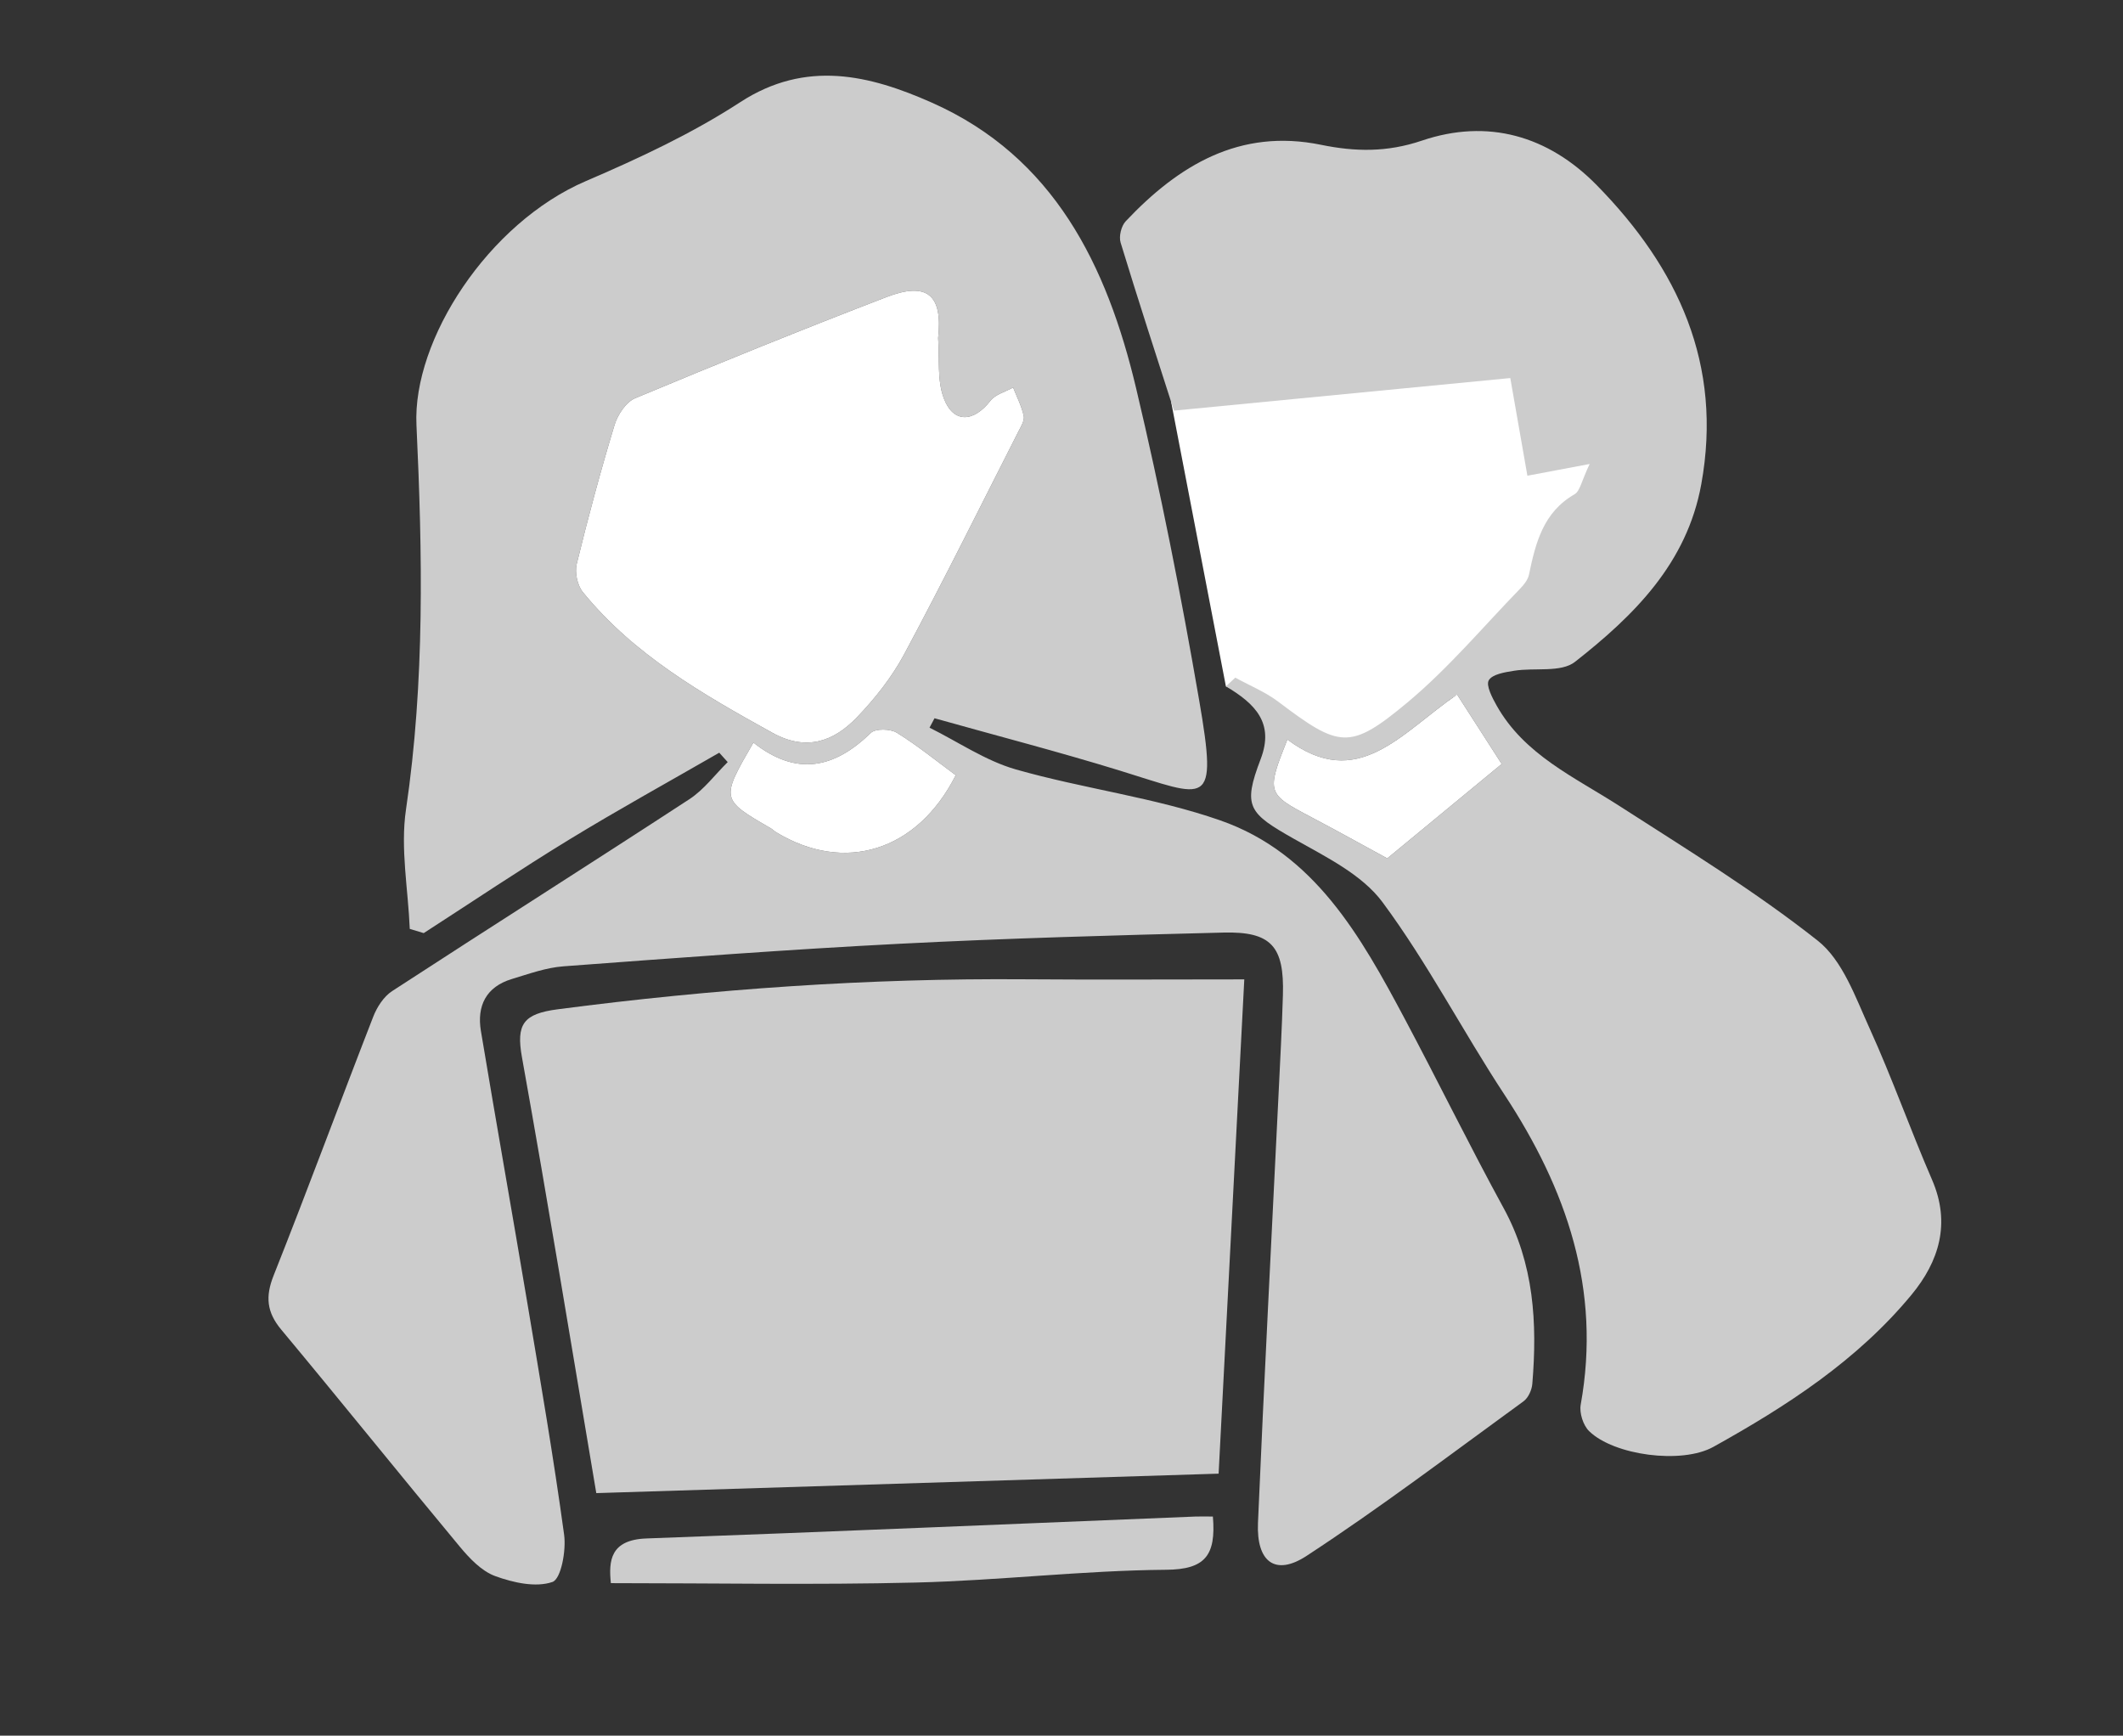 <?xml version="1.0" encoding="utf-8"?>
<!-- Generator: Adobe Illustrator 16.0.0, SVG Export Plug-In . SVG Version: 6.00 Build 0)  -->
<!DOCTYPE svg PUBLIC "-//W3C//DTD SVG 1.1//EN" "http://www.w3.org/Graphics/SVG/1.1/DTD/svg11.dtd">
<svg version="1.1" xmlns="http://www.w3.org/2000/svg" xmlns:xlink="http://www.w3.org/1999/xlink" x="0px" y="0px" width="482px"
	 height="394px" viewBox="0 0 482 394" enable-background="new 0 0 482 394" xml:space="preserve">
<rect x="0" y="0" width="482" height="394" fill="#333333" stroke="none"/>
<g id="Isolation_Mode" display="none">
	<polygon display="inline" fill="#FFFFFF" points="215.325,13.804 202.891,-50.759 307.788,-67.927 305.756,-37.949 288.989,-5.433 
		267.813,15.666 249.867,26.561 235.192,26.561 219.5,15.666 	"/>
	<path display="inline" fill-rule="evenodd" clip-rule="evenodd" fill="#CCCCCC" d="M100.298,28.869
		C88.963,35.403,77.494,41.718,66.33,48.532c-11.203,6.837-22.1,14.172-33.131,21.289c-1.055-0.318-2.112-0.638-3.167-0.956
		c-0.372-9.041-2.159-18.292-0.859-27.086c4.294-29.058,3.741-58.21,2.38-87.296C30.647-64.865,47.85-91.383,70.02-100.896
		c12.037-5.164,24.086-10.784,35.023-17.901c14.966-9.739,29.43-6.136,43.428,0.055c27.88,12.328,39.856,37.085,46.446,64.785
		c5.573,23.431,10.233,47.115,14.326,70.854c4.315,25.034,1.941,22.176-17.929,16.054c-13.948-4.296-28.09-7.956-42.145-11.902
		c-0.378,0.712-0.755,1.424-1.133,2.134c6.517,3.234,12.731,7.522,19.611,9.484c15.327,4.373,31.421,6.337,46.404,11.567
		c21.371,7.461,31.913,26.332,41.884,45.056c7.596,14.261,14.694,28.787,22.445,42.961c6.907,12.633,7.657,26.08,6.511,39.901
		c-0.115,1.38-0.91,3.158-1.981,3.937c-16.317,11.86-32.412,24.077-49.277,35.108c-7.115,4.654-11.405,1.352-11.027-7.49
		c1.383-32.372,3.09-64.729,4.661-97.095c0.369-7.584,0.777-15.168,1-22.758c0.325-11.025-2.639-14.429-13.481-14.157
		c-24.504,0.611-49.015,1.286-73.494,2.539c-25.483,1.306-50.936,3.231-76.385,5.125c-3.958,0.295-7.865,1.721-11.716,2.885
		c-5.826,1.763-7.96,6.085-7.011,11.785c3.446,20.687,7.121,41.336,10.589,62.019c2.922,17.428,5.917,34.853,8.307,52.355
		c0.487,3.571-0.699,10.034-2.655,10.71c-3.781,1.308-8.918,0.155-12.998-1.336c-3.108-1.136-5.842-4.042-8.069-6.72
		C27.769,192.724,14.46,176.161,0.859,159.84c-3.312-3.975-3.648-7.492-1.731-12.315c7.748-19.492,15-39.179,22.608-58.728
		c0.851-2.188,2.386-4.576,4.291-5.815c22.441-14.607,45.069-28.929,67.49-43.564c3.318-2.166,5.818-5.582,8.697-8.42
		C101.575,30.287,100.937,29.579,100.298,28.869z M149.994-65.244c1.089-9.876-2.531-12.859-11.719-9.327
		c-19.135,7.356-38.142,15.056-57.058,22.96c-2.09,0.874-3.992,3.758-4.702,6.097c-3.159,10.427-6,20.959-8.582,31.544
		c-0.47,1.937,0.142,4.845,1.391,6.379C80.937,6.686,96.561,15.606,112.36,24.352c7.624,4.22,13.861,2.024,19.141-3.454
		c4.153-4.308,8.007-9.192,10.823-14.45c8.934-16.672,17.326-33.633,25.898-50.5c0.569-1.116,1.426-2.479,1.205-3.525
		c-0.472-2.222-1.567-4.312-2.409-6.456c-1.749,0.978-4.019,1.549-5.155,3.007c-3.827,4.914-8.395,5.168-10.571-0.531
		C149.717-55.684,150.347-60.652,149.994-65.244z M108.053,26.572c-7.453,12.869-7.453,12.868,3.938,19.45
		c0.435,0.252,0.79,0.641,1.222,0.9c15.5,9.414,32.046,4.332,40.777-12.947c-4.381-3.226-8.691-6.753-13.391-9.648
		c-1.471-0.906-4.838-0.979-5.896,0.05C126.519,32.334,117.917,34.384,108.053,26.572z"/>
	<path display="inline" fill-rule="evenodd" clip-rule="evenodd" fill="#CCCCCC" d="M217.461,11.831
		c3.254,1.791,6.783,3.217,9.717,5.432c13.938,10.517,16.243,11.147,29.4,0.169c9.251-7.72,17.113-17.108,25.546-25.8
		c0.865-0.89,1.77-2.029,2.011-3.187c1.506-7.202,3.209-14.138,10.35-18.245c1.24-0.714,1.572-3.007,3.432-6.874
		c-5.722,1.08-9.724,1.834-14.141,2.666c-1.234-7.043-2.563-14.633-3.884-22.17c-25.766,2.496-50.924,4.932-76.366,7.395
		c-3.923-12.242-8.148-25.158-12.107-38.154c-0.427-1.399,0.15-3.771,1.163-4.842c12.018-12.731,25.911-21.125,44.341-17.35
		c7.785,1.594,15.015,1.721,22.891-0.947c14.982-5.071,28.688-1.112,39.697,10.1c18.478,18.816,28.68,40.719,23.742,67.902
		c-3.265,17.977-15.296,29.821-28.677,40.321c-3.165,2.484-9.153,1.27-13.8,2.016c-2.066,0.332-4.93,0.767-5.762,2.153
		c-0.692,1.158,0.762,3.938,1.763,5.721c6.304,11.229,17.681,16.247,27.881,22.816c15.267,9.83,30.835,19.365,45.04,30.589
		c5.659,4.47,8.567,12.86,11.77,19.903c5.126,11.278,9.254,23.006,14.184,34.381c4.289,9.896,1.572,18.545-4.674,26.102
		c-12.307,14.893-28.307,25.256-44.99,34.526c-7.186,3.992-22.615,1.916-28.209-3.589c-1.348-1.326-2.237-4.134-1.899-6.002
		c4.704-26.095-3.188-48.9-17.333-70.402c-9.471-14.399-17.435-29.856-27.667-43.66c-4.665-6.293-12.867-10.287-20.023-14.334
		c-10.396-5.881-11.777-7.309-7.639-18.146c3.127-8.189-1.224-12.56-7.891-16.518C216.037,13.146,216.748,12.489,217.461,11.831z
		 M267.813,15.666c-12.858,8.843-22.567,22.145-38.538,10.208c-4.793,12.067-4.675,12.322,5.445,17.638
		c5.774,3.032,11.469,6.213,17.235,9.348c8.629-7.116,17.137-14.134,25.985-21.432C274.373,25.874,271.207,20.947,267.813,15.666z"
		/>
	<path display="inline" fill-rule="evenodd" clip-rule="evenodd" fill="#CCCCCC" d="M219.5,80.327
		c-1.92,36.955-3.869,74.479-5.829,112.202c-47.52,1.485-94.086,2.942-141.292,4.417c-5.372-31.785-10.848-65.406-16.872-98.928
		c-1.358-7.553,0.305-9.881,8.148-10.907c35.228-4.602,70.54-7.08,106.062-6.807C185.832,80.43,201.949,80.327,219.5,80.327z"/>
	<path display="inline" fill-rule="evenodd" clip-rule="evenodd" fill="#CCCCCC" d="M212.369,202.264
		c0.76,8.906-1.831,12.013-10.591,12.084c-18.964,0.154-37.901,2.441-56.872,2.901c-22.966,0.56-45.957,0.134-69.215,0.134
		c-0.525-5.046-0.155-9.842,8.074-10.142c41.524-1.508,83.039-3.292,124.557-4.972C209.538,202.221,210.757,202.264,212.369,202.264
		z"/>
	<path display="inline" fill-rule="evenodd" clip-rule="evenodd" fill="#FFFFFF" d="M149.994-65.244
		c0.353,4.592-0.277,9.561,1.298,13.687c2.176,5.699,6.745,5.445,10.571,0.531c1.136-1.458,3.406-2.029,5.155-3.007
		c0.841,2.144,1.937,4.233,2.409,6.456c0.222,1.046-0.636,2.409-1.205,3.525c-8.572,16.867-16.964,33.828-25.898,50.5
		c-2.816,5.258-6.67,10.143-10.823,14.45c-5.28,5.479-11.517,7.674-19.141,3.454C96.561,15.606,80.937,6.686,69.324-7.59
		c-1.249-1.534-1.861-4.443-1.391-6.379c2.582-10.585,5.423-21.118,8.582-31.544c0.71-2.339,2.612-5.224,4.702-6.097
		c18.916-7.904,37.923-15.604,57.058-22.96C147.463-78.104,151.083-75.121,149.994-65.244z"/>
	<path display="inline" fill-rule="evenodd" clip-rule="evenodd" fill="#FFFFFF" d="M108.053,26.572
		c9.863,7.812,18.465,5.762,26.649-2.195c1.059-1.029,4.426-0.956,5.896-0.05c4.699,2.896,9.01,6.423,13.391,9.648
		c-8.73,17.279-25.277,22.361-40.777,12.947c-0.432-0.26-0.787-0.648-1.222-0.9C100.601,39.44,100.601,39.441,108.053,26.572z"/>
	<path display="inline" fill-rule="evenodd" clip-rule="evenodd" fill="#FFFFFF" d="M267.813,15.666
		c3.394,5.281,6.56,10.208,10.128,15.762c-8.848,7.298-17.356,14.315-25.985,21.432c-5.767-3.135-11.461-6.315-17.235-9.348
		c-10.121-5.315-10.238-5.57-5.445-17.638C245.246,37.811,254.956,24.509,267.813,15.666z"/>
</g>
<g id="export">
	<polygon fill="#FFFFFF" points="278.325,155.804 265.891,91.241 370.788,74.073 368.756,104.051 351.989,136.567 330.813,157.666 
		312.867,168.561 298.192,168.561 282.5,157.666 	"/>
	<path fill-rule="evenodd" clip-rule="evenodd" fill="#CCCCCC" d="M163.298,170.869c-11.335,6.534-22.804,12.849-33.968,19.663
		c-11.203,6.837-22.1,14.172-33.131,21.289c-1.055-0.318-2.112-0.638-3.167-0.956c-0.372-9.041-2.159-18.292-0.859-27.086
		c4.294-29.058,3.741-58.211,2.38-87.296c-0.905-19.348,16.298-45.866,38.468-55.379c12.037-5.164,24.086-10.784,35.023-17.901
		c14.966-9.739,29.43-6.136,43.428,0.055c27.88,12.328,39.856,37.085,46.446,64.785c5.573,23.432,10.233,47.115,14.326,70.854
		c4.315,25.034,1.941,22.176-17.929,16.054c-13.948-4.296-28.09-7.956-42.145-11.902c-0.378,0.712-0.755,1.424-1.133,2.134
		c6.517,3.234,12.731,7.522,19.611,9.484c15.327,4.373,31.421,6.337,46.404,11.567c21.371,7.461,31.913,26.332,41.884,45.056
		c7.596,14.261,14.694,28.787,22.445,42.961c6.907,12.633,7.657,26.08,6.511,39.901c-0.115,1.38-0.91,3.158-1.981,3.937
		c-16.317,11.86-32.412,24.077-49.277,35.108c-7.115,4.654-11.405,1.352-11.027-7.49c1.383-32.372,3.09-64.729,4.661-97.095
		c0.369-7.584,0.777-15.168,1-22.758c0.325-11.025-2.639-14.429-13.481-14.157c-24.504,0.611-49.015,1.286-73.494,2.539
		c-25.483,1.306-50.936,3.231-76.385,5.125c-3.958,0.295-7.865,1.721-11.716,2.885c-5.826,1.763-7.96,6.085-7.011,11.785
		c3.446,20.687,7.121,41.336,10.589,62.019c2.922,17.428,5.917,34.853,8.307,52.355c0.487,3.571-0.699,10.034-2.655,10.71
		c-3.781,1.308-8.918,0.155-12.998-1.336c-3.108-1.136-5.842-4.042-8.069-6.72c-13.586-16.335-26.895-32.897-40.496-49.219
		c-3.312-3.975-3.648-7.492-1.731-12.315c7.748-19.492,15-39.179,22.608-58.728c0.851-2.188,2.386-4.576,4.291-5.815
		c22.441-14.607,45.069-28.929,67.49-43.564c3.318-2.166,5.818-5.582,8.697-8.42C164.575,172.287,163.937,171.579,163.298,170.869z
		 M212.994,76.756c1.089-9.876-2.531-12.859-11.719-9.327c-19.135,7.356-38.142,15.056-57.058,22.96
		c-2.09,0.874-3.992,3.758-4.702,6.097c-3.159,10.427-6,20.959-8.582,31.545c-0.47,1.936,0.142,4.845,1.391,6.379
		c11.613,14.275,27.237,23.196,43.036,31.941c7.624,4.22,13.861,2.024,19.141-3.454c4.153-4.308,8.007-9.192,10.823-14.45
		c8.934-16.672,17.326-33.633,25.898-50.5c0.569-1.116,1.426-2.479,1.205-3.525c-0.472-2.222-1.567-4.312-2.409-6.456
		c-1.749,0.978-4.019,1.549-5.155,3.007c-3.827,4.914-8.395,5.168-10.571-0.531C212.717,86.316,213.347,81.348,212.994,76.756z
		 M171.053,168.572c-7.453,12.869-7.453,12.868,3.938,19.45c0.435,0.252,0.79,0.641,1.222,0.9
		c15.5,9.414,32.046,4.332,40.777-12.947c-4.381-3.226-8.691-6.753-13.391-9.648c-1.471-0.906-4.838-0.979-5.896,0.05
		C189.519,174.334,180.917,176.384,171.053,168.572z"/>
	<path fill-rule="evenodd" clip-rule="evenodd" fill="#CCCCCC" d="M280.461,153.831c3.254,1.791,6.783,3.217,9.717,5.432
		c13.938,10.517,16.243,11.147,29.4,0.169c9.251-7.72,17.113-17.108,25.546-25.8c0.865-0.89,1.77-2.028,2.011-3.187
		c1.506-7.201,3.209-14.139,10.35-18.245c1.24-0.714,1.572-3.007,3.432-6.874c-5.722,1.08-9.724,1.834-14.141,2.666
		c-1.234-7.043-2.563-14.633-3.884-22.17c-25.766,2.496-50.924,4.932-76.366,7.395c-3.923-12.242-8.148-25.158-12.107-38.154
		c-0.427-1.399,0.15-3.771,1.163-4.842c12.018-12.731,25.911-21.125,44.341-17.35c7.785,1.594,15.015,1.721,22.891-0.947
		c14.982-5.071,28.688-1.112,39.697,10.1c18.478,18.816,28.68,40.719,23.742,67.902c-3.265,17.977-15.296,29.821-28.677,40.321
		c-3.165,2.484-9.153,1.27-13.8,2.016c-2.066,0.332-4.93,0.767-5.762,2.153c-0.692,1.158,0.762,3.938,1.763,5.721
		c6.304,11.229,17.681,16.247,27.881,22.816c15.267,9.83,30.835,19.365,45.04,30.589c5.659,4.47,8.567,12.86,11.77,19.903
		c5.126,11.278,9.254,23.006,14.184,34.381c4.289,9.896,1.572,18.545-4.674,26.102c-12.307,14.893-28.307,25.256-44.99,34.526
		c-7.186,3.992-22.615,1.916-28.209-3.589c-1.348-1.326-2.237-4.134-1.899-6.002c4.704-26.095-3.188-48.9-17.333-70.402
		c-9.471-14.399-17.435-29.856-27.667-43.66c-4.665-6.293-12.867-10.287-20.023-14.334c-10.396-5.881-11.777-7.309-7.639-18.146
		c3.127-8.189-1.224-12.56-7.891-16.518C279.037,155.146,279.748,154.489,280.461,153.831z M330.813,157.666
		c-12.858,8.843-22.567,22.145-38.538,10.208c-4.793,12.067-4.675,12.322,5.445,17.638c5.774,3.032,11.469,6.213,17.235,9.348
		c8.629-7.116,17.137-14.134,25.985-21.432C337.373,167.874,334.207,162.947,330.813,157.666z"/>
	<path fill-rule="evenodd" clip-rule="evenodd" fill="#CCCCCC" d="M282.5,222.327c-1.92,36.955-3.869,74.479-5.829,112.202
		c-47.52,1.485-94.086,2.942-141.292,4.417c-5.372-31.785-10.848-65.406-16.872-98.928c-1.358-7.553,0.305-9.881,8.148-10.907
		c35.228-4.602,70.54-7.08,106.062-6.807C248.832,222.43,264.949,222.327,282.5,222.327z"/>
	<path fill-rule="evenodd" clip-rule="evenodd" fill="#CCCCCC" d="M275.369,344.264c0.76,8.906-1.831,12.013-10.591,12.084
		c-18.964,0.154-37.901,2.441-56.872,2.901c-22.966,0.56-45.957,0.134-69.215,0.134c-0.525-5.046-0.155-9.842,8.074-10.142
		c41.524-1.508,83.039-3.292,124.557-4.972C272.538,344.221,273.757,344.264,275.369,344.264z"/>
	<path fill-rule="evenodd" clip-rule="evenodd" fill="#FFFFFF" d="M212.994,76.756c0.353,4.592-0.277,9.561,1.298,13.687
		c2.176,5.699,6.745,5.445,10.571,0.531c1.136-1.458,3.406-2.029,5.155-3.007c0.841,2.144,1.937,4.233,2.409,6.456
		c0.222,1.046-0.636,2.409-1.205,3.525c-8.572,16.867-16.964,33.828-25.898,50.5c-2.816,5.258-6.67,10.143-10.823,14.45
		c-5.28,5.479-11.517,7.674-19.141,3.454c-15.799-8.745-31.423-17.666-43.036-31.941c-1.249-1.534-1.861-4.443-1.391-6.379
		c2.582-10.586,5.423-21.118,8.582-31.545c0.71-2.339,2.612-5.224,4.702-6.097c18.916-7.904,37.923-15.604,57.058-22.96
		C210.463,63.896,214.083,66.879,212.994,76.756z"/>
	<path fill-rule="evenodd" clip-rule="evenodd" fill="#FFFFFF" d="M171.053,168.572c9.863,7.812,18.465,5.762,26.649-2.195
		c1.059-1.029,4.426-0.956,5.896-0.05c4.699,2.896,9.01,6.423,13.391,9.648c-8.73,17.279-25.277,22.361-40.777,12.947
		c-0.432-0.26-0.787-0.648-1.222-0.9C163.601,181.44,163.601,181.441,171.053,168.572z"/>
	<path fill-rule="evenodd" clip-rule="evenodd" fill="#FFFFFF" d="M330.813,157.666c3.394,5.281,6.56,10.208,10.128,15.762
		c-8.848,7.298-17.356,14.315-25.985,21.432c-5.767-3.135-11.461-6.315-17.235-9.348c-10.121-5.315-10.238-5.57-5.445-17.638
		C308.246,179.811,317.956,166.509,330.813,157.666z"/>
</g>
</svg>
